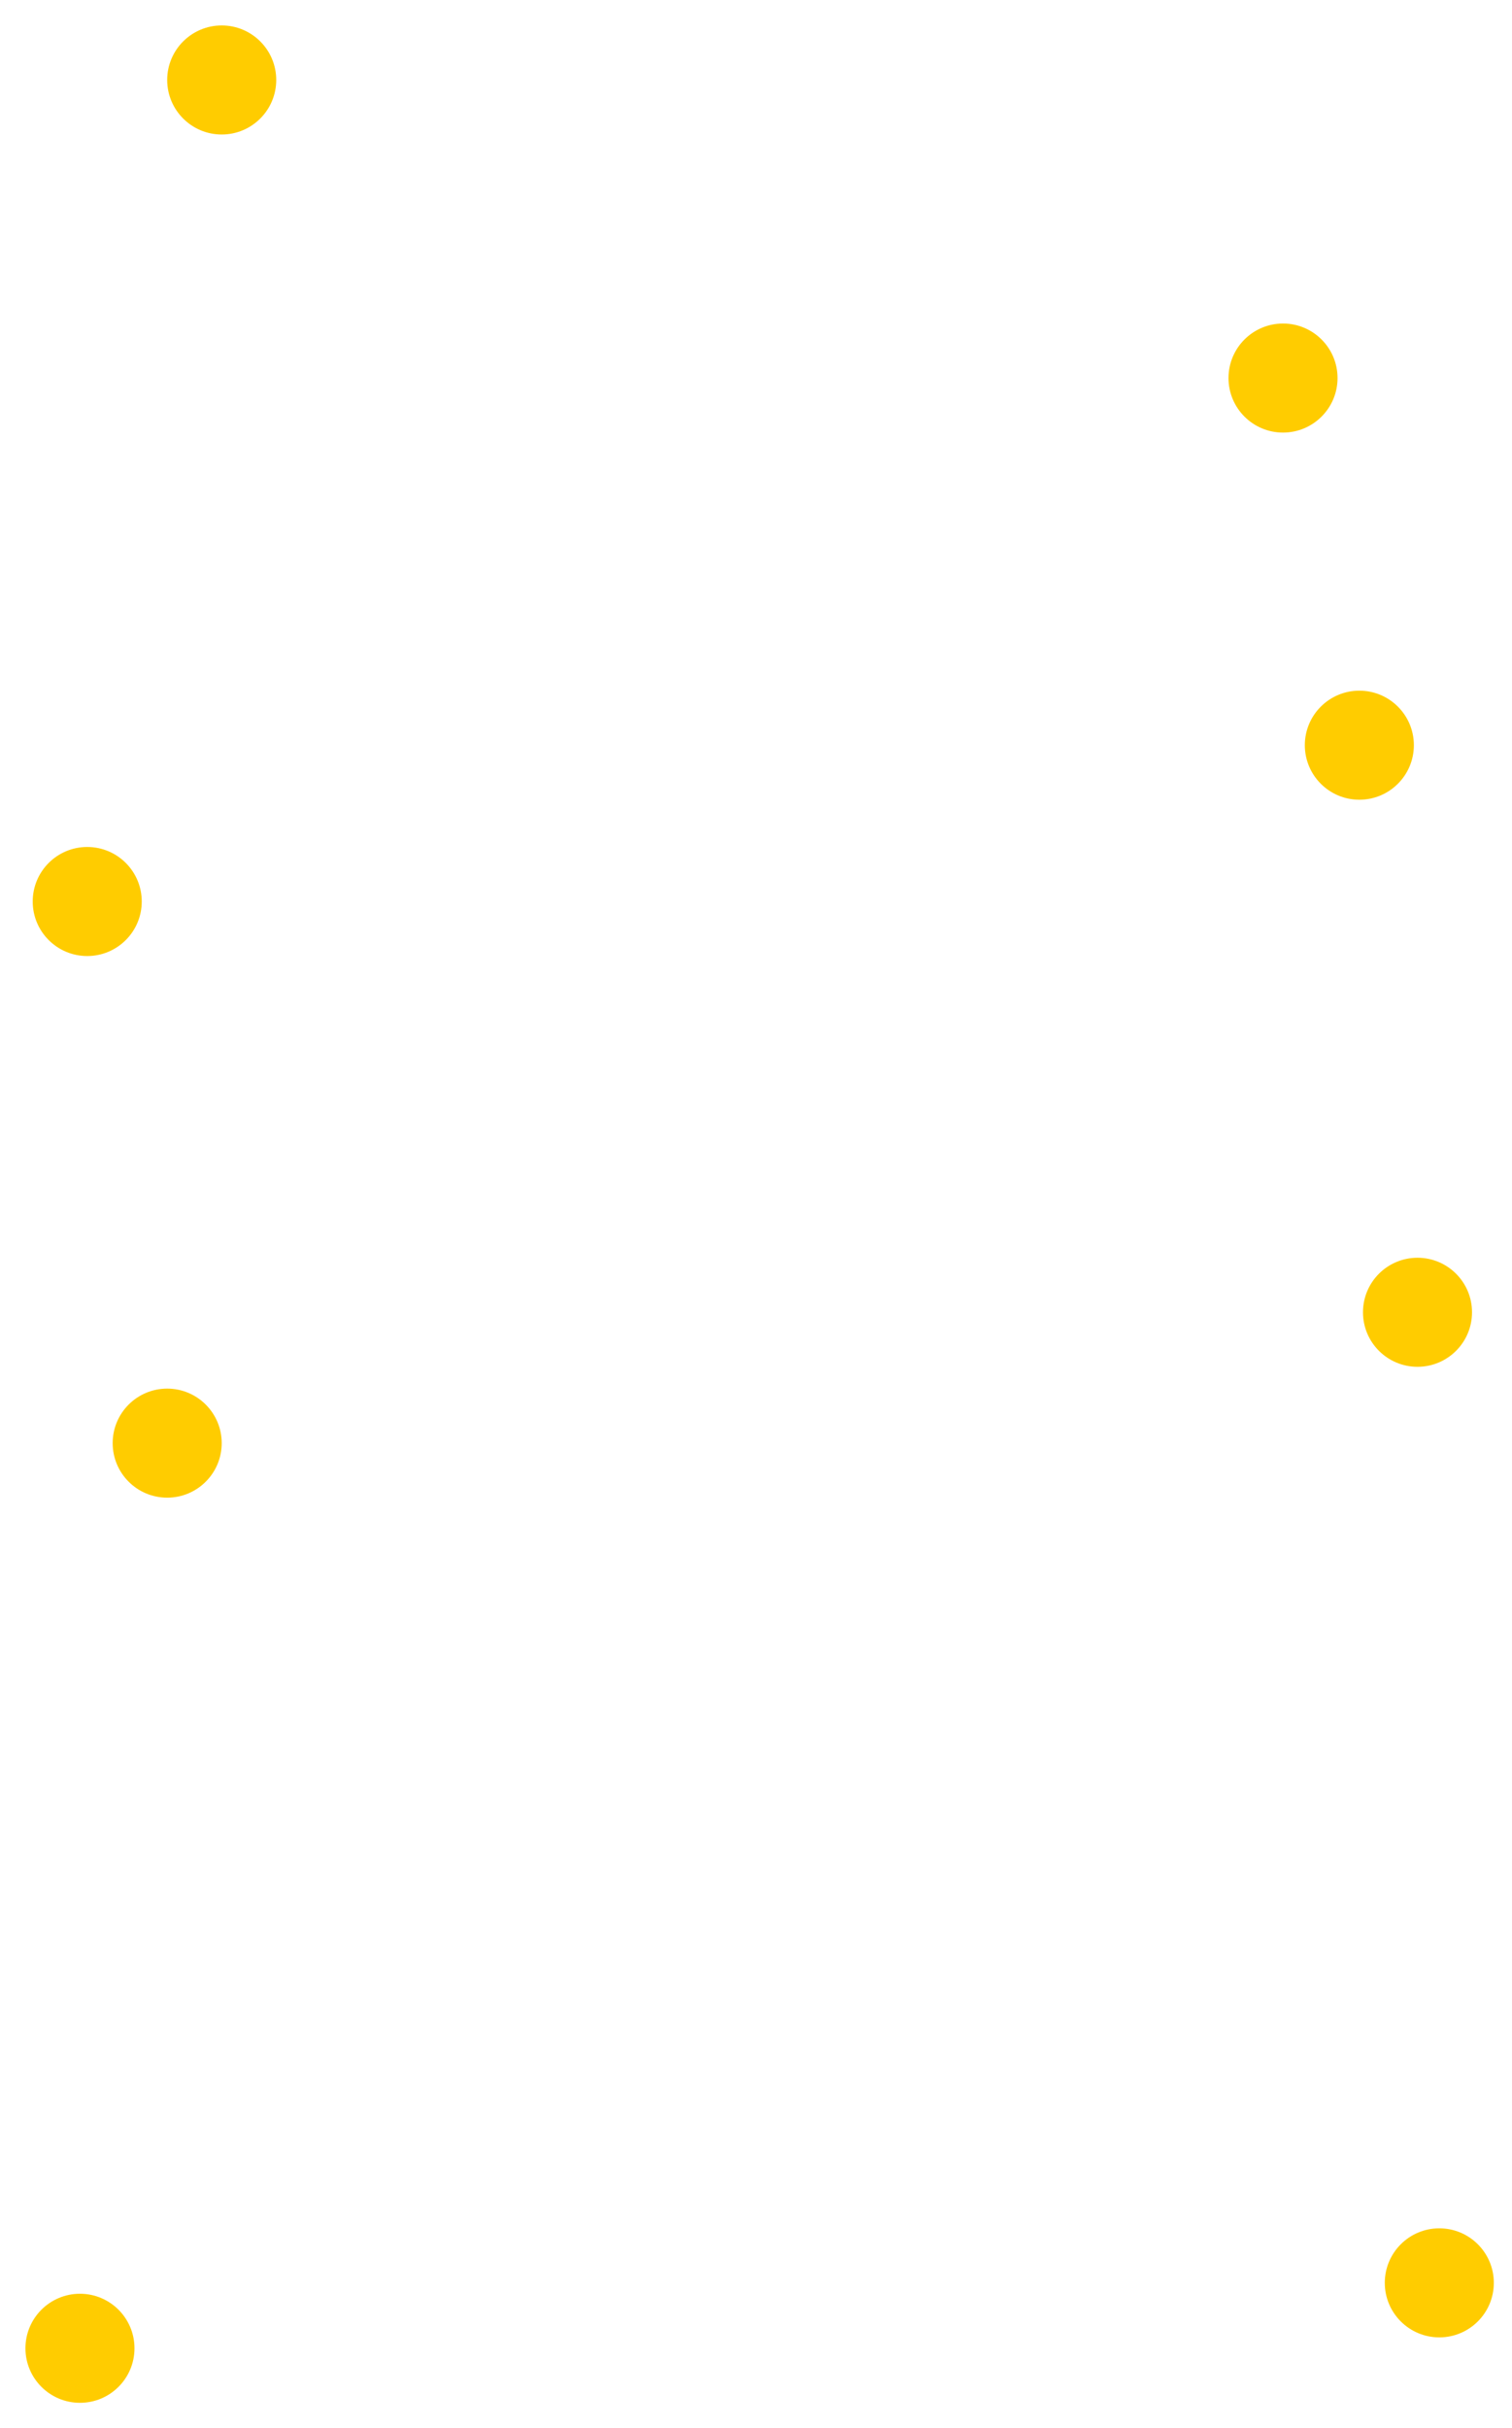 <svg width="416" height="668" viewBox="0 0 416 668" fill="none" xmlns="http://www.w3.org/2000/svg">
<g filter="url(#filter0_d_926_2)">
<circle cx="394" cy="625" r="15" fill="#FFCC00"/>
</g>
<g filter="url(#filter1_d_926_2)">
<circle cx="374" cy="204" r="15" fill="#FFCC00"/>
</g>
<g filter="url(#filter2_d_926_2)">
<circle cx="24" cy="643" r="15" fill="#FFCC00"/>
</g>
<g filter="url(#filter3_d_926_2)">
<circle cx="47" cy="398" r="15" fill="#FFCC00"/>
</g>
<g filter="url(#filter4_d_926_2)">
<circle cx="389" cy="362" r="15" fill="#FFCC00"/>
</g>
<g filter="url(#filter5_d_926_2)">
<circle cx="24" cy="249" r="15" fill="#FFCC00"/>
</g>
<g filter="url(#filter6_d_926_2)">
<circle cx="61" cy="23" r="15" fill="#FFCC00"/>
</g>
<g filter="url(#filter7_d_926_2)">
<circle cx="351" cy="105" r="15" fill="#FFCC00"/>
</g>
<defs>
<filter id="filter0_d_926_2" x="376.6" y="608.6" width="38.8" height="38.8" filterUnits="userSpaceOnUse" color-interpolation-filters="sRGB">
<feFlood flood-opacity="0" result="BackgroundImageFix"/>
<feColorMatrix in="SourceAlpha" type="matrix" values="0 0 0 0 0 0 0 0 0 0 0 0 0 0 0 0 0 0 127 0" result="hardAlpha"/>
<feMorphology radius="1" operator="erode" in="SourceAlpha" result="effect1_dropShadow_926_2"/>
<feOffset dx="2" dy="3"/>
<feGaussianBlur stdDeviation="2.7"/>
<feComposite in2="hardAlpha" operator="out"/>
<feColorMatrix type="matrix" values="0 0 0 0 0 0 0 0 0 0 0 0 0 0 0 0 0 0 0.25 0"/>
<feBlend mode="normal" in2="BackgroundImageFix" result="effect1_dropShadow_926_2"/>
<feBlend mode="normal" in="SourceGraphic" in2="effect1_dropShadow_926_2" result="shape"/>
</filter>
<filter id="filter1_d_926_2" x="352" y="183" width="44" height="44" filterUnits="userSpaceOnUse" color-interpolation-filters="sRGB">
<feFlood flood-opacity="0" result="BackgroundImageFix"/>
<feColorMatrix in="SourceAlpha" type="matrix" values="0 0 0 0 0 0 0 0 0 0 0 0 0 0 0 0 0 0 127 0" result="hardAlpha"/>
<feMorphology radius="1" operator="dilate" in="SourceAlpha" result="effect1_dropShadow_926_2"/>
<feOffset dy="1"/>
<feGaussianBlur stdDeviation="3"/>
<feComposite in2="hardAlpha" operator="out"/>
<feColorMatrix type="matrix" values="0 0 0 0 0 0 0 0 0 0 0 0 0 0 0 0 0 0 0.25 0"/>
<feBlend mode="normal" in2="BackgroundImageFix" result="effect1_dropShadow_926_2"/>
<feBlend mode="normal" in="SourceGraphic" in2="effect1_dropShadow_926_2" result="shape"/>
</filter>
<filter id="filter2_d_926_2" x="0" y="624" width="44" height="44" filterUnits="userSpaceOnUse" color-interpolation-filters="sRGB">
<feFlood flood-opacity="0" result="BackgroundImageFix"/>
<feColorMatrix in="SourceAlpha" type="matrix" values="0 0 0 0 0 0 0 0 0 0 0 0 0 0 0 0 0 0 127 0" result="hardAlpha"/>
<feMorphology radius="1" operator="dilate" in="SourceAlpha" result="effect1_dropShadow_926_2"/>
<feOffset dx="-2" dy="3"/>
<feGaussianBlur stdDeviation="3"/>
<feComposite in2="hardAlpha" operator="out"/>
<feColorMatrix type="matrix" values="0 0 0 0 0 0 0 0 0 0 0 0 0 0 0 0 0 0 0.25 0"/>
<feBlend mode="normal" in2="BackgroundImageFix" result="effect1_dropShadow_926_2"/>
<feBlend mode="normal" in="SourceGraphic" in2="effect1_dropShadow_926_2" result="shape"/>
</filter>
<filter id="filter3_d_926_2" x="24" y="375" width="44" height="44" filterUnits="userSpaceOnUse" color-interpolation-filters="sRGB">
<feFlood flood-opacity="0" result="BackgroundImageFix"/>
<feColorMatrix in="SourceAlpha" type="matrix" values="0 0 0 0 0 0 0 0 0 0 0 0 0 0 0 0 0 0 127 0" result="hardAlpha"/>
<feMorphology radius="1" operator="dilate" in="SourceAlpha" result="effect1_dropShadow_926_2"/>
<feOffset dx="-1" dy="-1"/>
<feGaussianBlur stdDeviation="3"/>
<feComposite in2="hardAlpha" operator="out"/>
<feColorMatrix type="matrix" values="0 0 0 0 0 0 0 0 0 0 0 0 0 0 0 0 0 0 0.25 0"/>
<feBlend mode="normal" in2="BackgroundImageFix" result="effect1_dropShadow_926_2"/>
<feBlend mode="normal" in="SourceGraphic" in2="effect1_dropShadow_926_2" result="shape"/>
</filter>
<filter id="filter4_d_926_2" x="368" y="339" width="44" height="44" filterUnits="userSpaceOnUse" color-interpolation-filters="sRGB">
<feFlood flood-opacity="0" result="BackgroundImageFix"/>
<feColorMatrix in="SourceAlpha" type="matrix" values="0 0 0 0 0 0 0 0 0 0 0 0 0 0 0 0 0 0 127 0" result="hardAlpha"/>
<feMorphology radius="1" operator="dilate" in="SourceAlpha" result="effect1_dropShadow_926_2"/>
<feOffset dx="1" dy="-1"/>
<feGaussianBlur stdDeviation="3"/>
<feComposite in2="hardAlpha" operator="out"/>
<feColorMatrix type="matrix" values="0 0 0 0 0 0 0 0 0 0 0 0 0 0 0 0 0 0 0.25 0"/>
<feBlend mode="normal" in2="BackgroundImageFix" result="effect1_dropShadow_926_2"/>
<feBlend mode="normal" in="SourceGraphic" in2="effect1_dropShadow_926_2" result="shape"/>
</filter>
<filter id="filter5_d_926_2" x="2" y="226" width="44" height="44" filterUnits="userSpaceOnUse" color-interpolation-filters="sRGB">
<feFlood flood-opacity="0" result="BackgroundImageFix"/>
<feColorMatrix in="SourceAlpha" type="matrix" values="0 0 0 0 0 0 0 0 0 0 0 0 0 0 0 0 0 0 127 0" result="hardAlpha"/>
<feMorphology radius="1" operator="dilate" in="SourceAlpha" result="effect1_dropShadow_926_2"/>
<feOffset dy="-1"/>
<feGaussianBlur stdDeviation="3"/>
<feComposite in2="hardAlpha" operator="out"/>
<feColorMatrix type="matrix" values="0 0 0 0 0 0 0 0 0 0 0 0 0 0 0 0 0 0 0.25 0"/>
<feBlend mode="normal" in2="BackgroundImageFix" result="effect1_dropShadow_926_2"/>
<feBlend mode="normal" in="SourceGraphic" in2="effect1_dropShadow_926_2" result="shape"/>
</filter>
<filter id="filter6_d_926_2" x="39" y="0" width="44" height="44" filterUnits="userSpaceOnUse" color-interpolation-filters="sRGB">
<feFlood flood-opacity="0" result="BackgroundImageFix"/>
<feColorMatrix in="SourceAlpha" type="matrix" values="0 0 0 0 0 0 0 0 0 0 0 0 0 0 0 0 0 0 127 0" result="hardAlpha"/>
<feMorphology radius="1" operator="dilate" in="SourceAlpha" result="effect1_dropShadow_926_2"/>
<feOffset dy="-1"/>
<feGaussianBlur stdDeviation="3"/>
<feComposite in2="hardAlpha" operator="out"/>
<feColorMatrix type="matrix" values="0 0 0 0 0 0 0 0 0 0 0 0 0 0 0 0 0 0 0.25 0"/>
<feBlend mode="normal" in2="BackgroundImageFix" result="effect1_dropShadow_926_2"/>
<feBlend mode="normal" in="SourceGraphic" in2="effect1_dropShadow_926_2" result="shape"/>
</filter>
<filter id="filter7_d_926_2" x="331" y="82" width="44" height="44" filterUnits="userSpaceOnUse" color-interpolation-filters="sRGB">
<feFlood flood-opacity="0" result="BackgroundImageFix"/>
<feColorMatrix in="SourceAlpha" type="matrix" values="0 0 0 0 0 0 0 0 0 0 0 0 0 0 0 0 0 0 127 0" result="hardAlpha"/>
<feMorphology radius="1" operator="dilate" in="SourceAlpha" result="effect1_dropShadow_926_2"/>
<feOffset dx="2" dy="-1"/>
<feGaussianBlur stdDeviation="3"/>
<feComposite in2="hardAlpha" operator="out"/>
<feColorMatrix type="matrix" values="0 0 0 0 0 0 0 0 0 0 0 0 0 0 0 0 0 0 0.25 0"/>
<feBlend mode="normal" in2="BackgroundImageFix" result="effect1_dropShadow_926_2"/>
<feBlend mode="normal" in="SourceGraphic" in2="effect1_dropShadow_926_2" result="shape"/>
</filter>
</defs>
</svg>
